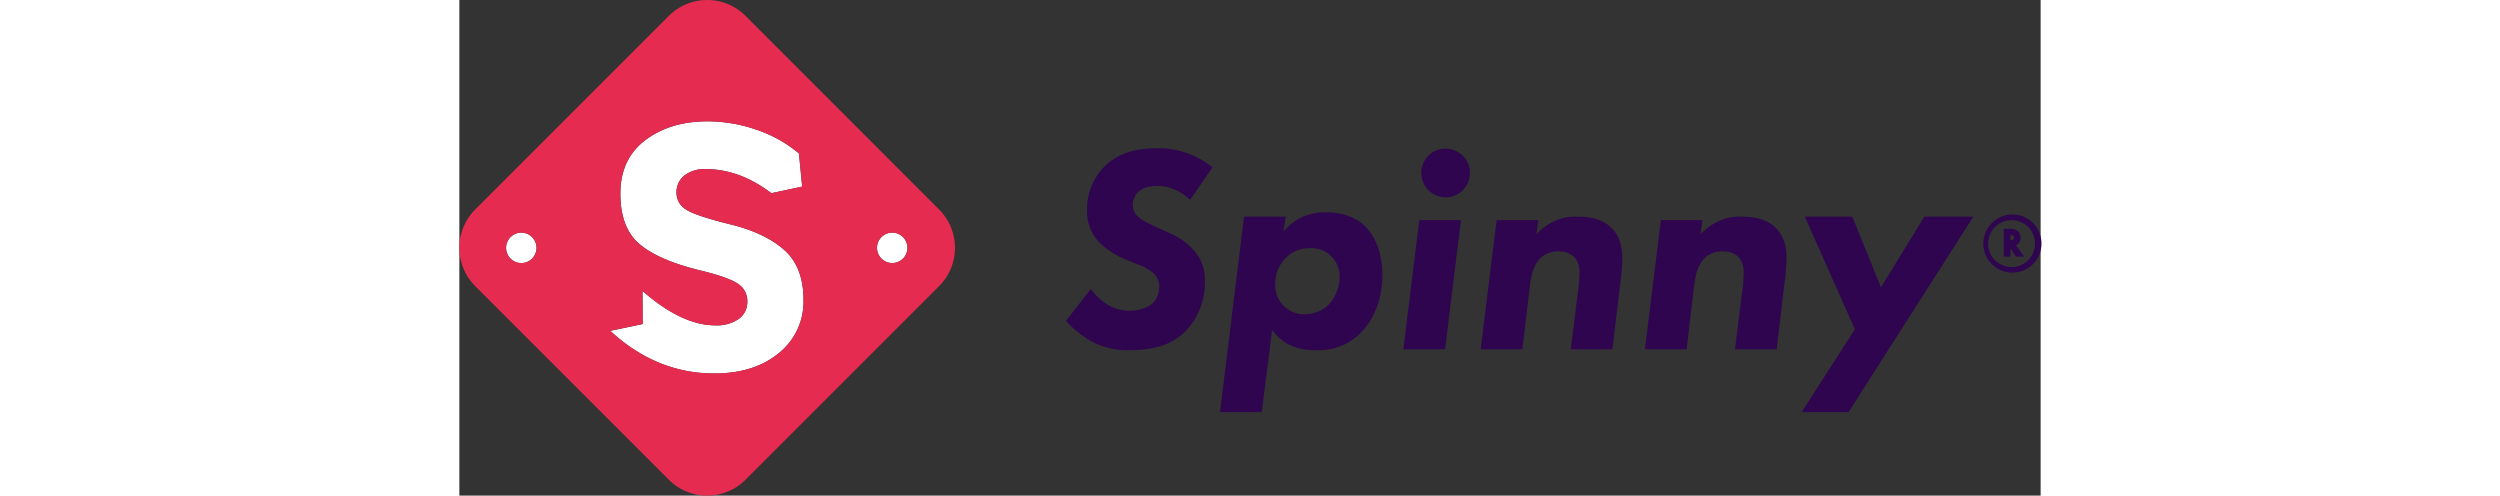 <svg xmlns="http://www.w3.org/2000/svg" height="110px" viewBox="0 0 554.854 173.909" xmlns:xlink="http://www.w3.org/1999/xlink">
 <rect x="0" y="0" width="554.854" height="173.909" fill="#333333" stroke="none"/>
 <g data-name="Component 16 1">
  <g data-name="Group 6158">
   <g data-name="Group 6156">
    <g data-name="Group 6155" fill="#fff">
     <path data-name="Path 10001" d="M151.888 81.626a5.341 5.341 0 105.341 5.341v-.007a5.34 5.34 0 00-5.341-5.334z">
     </path>
     <path data-name="Path 10002" d="M21.736 81.626a5.341 5.341 0 105.341 5.341v-.007a5.334 5.334 0 00-5.334-5.334z">
     </path>
     <path data-name="Path 10003" d="M95.107 78.733q-12.179-3-15.547-5.2a6.773 6.773 0 01-3.362-5.934 7.4 7.4 0 012.751-6 11.552 11.552 0 017.524-2.255q11.869 0 23.005 8.449l10.807-2.315-1.13-11.631a45.814 45.814 0 00-14.925-8.339 52.7 52.7 0 00-17.132-2.936q-13.1 0-21.837 6.6-8.762 6.615-8.759 18.786t6.923 17.866q6.9 5.705 21.837 9.245 9.428 2.332 12.614 4.587a7.139 7.139 0 013.173 6.12 7.253 7.253 0 01-2.993 6.117 13.436 13.436 0 01-8.261 2.263q-11.741 0-25.537-12.079l.059 11.631-11.377 2.387q16.234 14.954 36.49 14.954 14.062 0 22.7-7.16a23.085 23.085 0 008.627-18.66q0-11.511-6.734-17.5t-18.916-8.996z">
     </path>
    </g>
    <path data-name="Path 10004" d="M168.377 73.547L100.366 5.531a19.024 19.024 0 00-26.822 0L5.533 73.547a19.021 19.021 0 000 26.822l68.011 68a19.016 19.016 0 0026.822 0l68-68a19.023 19.023 0 00.011-26.822zM21.735 81.626a5.341 5.341 0 11-5.335 5.347v-.013a5.335 5.335 0 015.335-5.334zm42.513 20.451q13.8 12.077 25.537 12.079a13.435 13.435 0 008.261-2.263 7.253 7.253 0 002.993-6.117 7.139 7.139 0 00-3.174-6.12q-3.192-2.254-12.613-4.587-14.936-3.55-21.837-9.245-6.922-5.7-6.923-17.866t8.759-18.786q8.743-6.6 21.837-6.6a52.692 52.692 0 0117.141 2.936 45.806 45.806 0 0114.932 8.325l1.13 11.631-10.807 2.316q-11.123-8.446-23.005-8.449a11.552 11.552 0 00-7.524 2.255 7.4 7.4 0 00-2.751 6 6.778 6.778 0 003.362 5.934q3.363 2.2 15.547 5.2t18.907 8.991q6.731 6 6.734 17.5a23.084 23.084 0 01-8.627 18.66q-8.636 7.171-22.7 7.16-20.264 0-36.49-14.954l11.377-2.387zm87.639-9.781a5.341 5.341 0 115.341-5.341 5.34 5.34 0 01-5.341 5.341z" fill="#e62b51">
    </path>
   </g>
   <g data-name="Group 6157" fill="#2E054E">
    <path data-name="Path 10005" d="M256.433 70.114c-4.273-3.862-8.334-4.879-11.383-4.879-1.932 0-4.676.3-6.409 1.728a6.433 6.433 0 00-2.337 4.879 5.538 5.538 0 002.337 4.573c1.424 1.22 3.253 2.033 6.607 3.56l3.964 1.83a23.506 23.506 0 018.943 6.5 15.6 15.6 0 013.456 10.571 24.82 24.82 0 01-6.81 17.379c-5.488 5.387-12.5 6.607-19.412 6.607a26.361 26.361 0 01-13.516-3.05 37.179 37.179 0 01-9.046-7.216l8.741-11.18a23.88 23.88 0 005.7 5.387 15.417 15.417 0 007.928 2.236 14.04 14.04 0 007.521-2.136 7.885 7.885 0 002.848-6.3 6.288 6.288 0 00-1.931-4.675 15.757 15.757 0 00-5.387-3.049l-3.964-1.626a29.878 29.878 0 01-9.554-6 15.68 15.68 0 01-4.472-11.484 21.227 21.227 0 016.1-15.347c5.488-5.387 12.5-6.409 18.293-6.409a30.044 30.044 0 0119.616 6.708z">
    </path>
    <path data-name="Path 10006" d="M281.541 144.609H266.9l8.436-68.6h14.631l-.813 5.285a18.946 18.946 0 015.691-4.676 19.485 19.485 0 019.351-2.136c7.012 0 11.281 2.643 13.719 4.985 3.659 3.659 6 9.96 6 16.971 0 8.639-3.151 15.855-7.623 20.327a20.29 20.29 0 01-15.347 6.1 21.1 21.1 0 01-9.858-1.932 17.023 17.023 0 01-5.895-5.183zm8.436-54.069a12.255 12.255 0 00-3.659 9.148 10.082 10.082 0 009.578 10.563c.263.013.526.016.789.007a11.985 11.985 0 008.13-3.151 14.387 14.387 0 004.066-9.757 9.9 9.9 0 00-9.525-10.268c-.28-.011-.561-.009-.841 0a11.484 11.484 0 00-8.546 3.455z">
    </path>
    <path data-name="Path 10007" d="M351.459 77.251l-5.594 45.329h-14.632l5.59-45.329zm-5.387-25.088a8.537 8.537 0 11-8.537 8.537 8.46 8.46 0 018.381-8.537z">
    </path>
    <path data-name="Path 10008" d="M378.593 77.251l-.712 4.985a21.543 21.543 0 015.59-4.273 17.029 17.029 0 018.944-1.931c3.76 0 8.334.508 11.79 3.862 3.56 3.455 3.862 8.029 3.862 10.773a68.786 68.786 0 01-.712 8.639l-2.741 23.275h-14.636l2.439-19.616a53.763 53.763 0 00.61-7.318 7.807 7.807 0 00-1.83-5.488 7.529 7.529 0 00-5.386-1.931 8.8 8.8 0 00-6.607 2.439c-2.642 2.744-3.252 7.115-3.56 9.554l-2.643 22.36H358.37l5.59-45.329z">
    </path>
    <path data-name="Path 10009" d="M436.219 77.251l-.712 4.985a21.542 21.542 0 015.59-4.273 17.044 17.044 0 018.944-1.931c3.761 0 8.334.508 11.79 3.862 3.561 3.455 3.862 8.029 3.862 10.773a68.809 68.809 0 01-.712 8.639l-2.744 23.275h-14.635l2.439-19.616a53.763 53.763 0 00.61-7.318 7.808 7.808 0 00-1.829-5.488 7.533 7.533 0 00-5.387-1.931 8.8 8.8 0 00-6.606 2.439c-2.643 2.744-3.253 7.115-3.561 9.554l-2.642 22.36h-14.632l5.59-45.329z">
    </path>
    <path data-name="Path 10010" d="M489.678 115.543l-17.583-39.535h16.663l10.062 24.8 15.245-24.8h17.184l-43.8 68.6h-16.465z">
    </path>
   </g>
  </g>
  <g data-name="Group 6908" fill="#2E054E">
   <path data-name="Path 11871" d="M544.657 75.27a10.2 10.2 0 000 20.392 10.2 10.2 0 100-20.392zm8.228 10.2a8.228 8.228 0 11-8.228-8.225 8.235 8.235 0 018.228 8.221z">
   </path>
   <path data-name="Path 11872" d="M543.976 80.288h-2.06v9.758h2.326v-2.858l2 2.86h2.842l-2.913-3.992a2.867 2.867 0 001.647-2.7 2.956 2.956 0 00-1.272-2.48 4.348 4.348 0 00-2.57-.588zm1.573 3.083c0 .608-.439.925-1.3.941v-1.8c1.143.002 1.299.434 1.299.858z">
   </path>
  </g>
 </g>
</svg>
